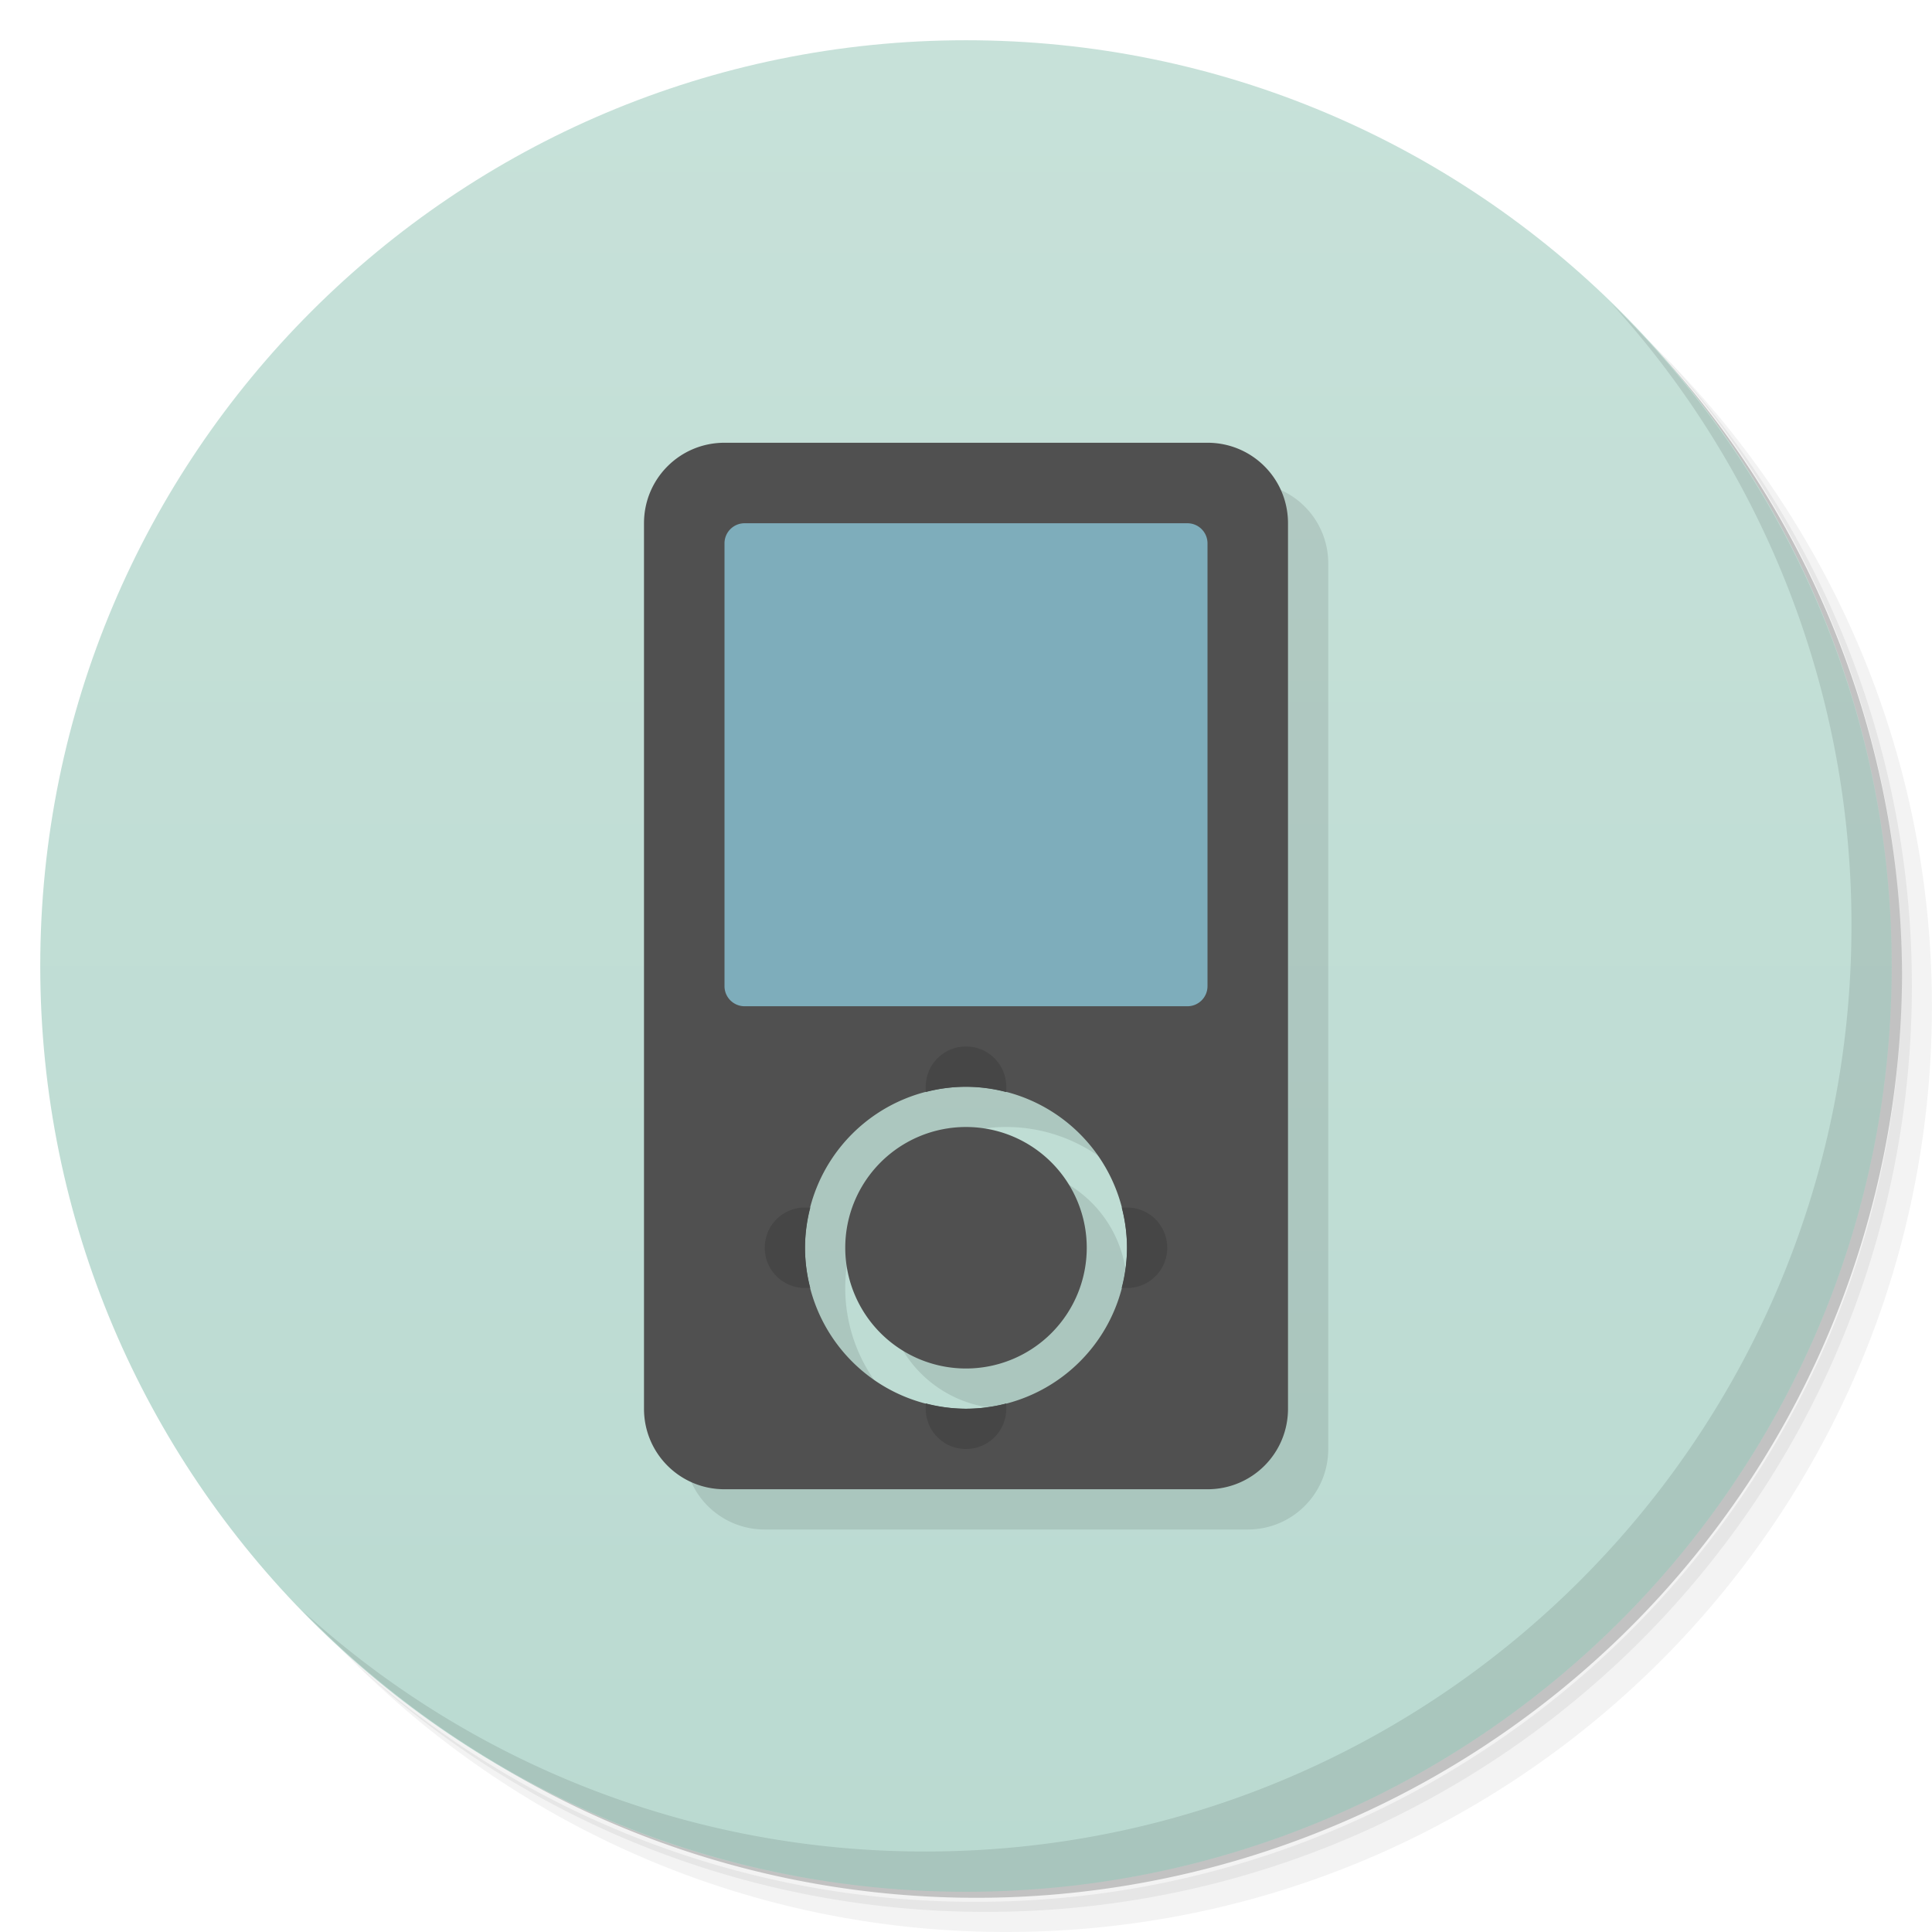 <svg xmlns="http://www.w3.org/2000/svg" viewBox="0 0 48 48">
  <defs>
    <linearGradient id="a" x1="1" x2="47" gradientUnits="userSpaceOnUse" gradientTransform="rotate(-90 24 24)">
      <stop stop-color="#badad1"/>
      <stop offset="1" stop-color="#c7e1d9"/>
    </linearGradient>
  </defs>
  <path d="M36.31 5c5.859 4.062 9.688 10.831 9.688 18.5 0 12.426-10.07 22.5-22.5 22.5-7.669 0-14.438-3.828-18.5-9.688a23.24 23.24 0 0 0 3.781 4.969 22.923 22.923 0 0 0 15.469 5.969c12.703 0 23-10.298 23-23a22.92 22.92 0 0 0-5.969-15.469A23.216 23.216 0 0 0 36.31 5zm4.969 3.781A22.911 22.911 0 0 1 47.498 24.5c0 12.703-10.297 23-23 23a22.909 22.909 0 0 1-15.719-6.219C12.939 45.425 18.662 48 24.998 48c12.703 0 23-10.298 23-23 0-6.335-2.575-12.06-6.719-16.219z" opacity=".05"/>
  <path d="M41.28 8.781a22.923 22.923 0 0 1 5.969 15.469c0 12.703-10.297 23-23 23A22.92 22.92 0 0 1 8.78 41.281 22.911 22.911 0 0 0 24.499 47.5c12.703 0 23-10.298 23-23A22.909 22.909 0 0 0 41.28 8.781z" opacity=".1"/>
  <path d="M31.25 2.375C39.865 5.529 46 13.792 46 23.505c0 12.426-10.07 22.5-22.5 22.5-9.708 0-17.971-6.135-21.12-14.75a23 23 0 0 0 44.875-7 23 23 0 0 0-16-21.875z" opacity=".2"/>
  <path d="M24 1c12.703 0 23 10.297 23 23S36.703 47 24 47 1 36.703 1 24 11.297 1 24 1z" fill="url(#a)"/>
  <path d="M40.03 7.531A22.922 22.922 0 0 1 45.999 23c0 12.703-10.297 23-23 23A22.92 22.92 0 0 1 7.53 40.031C11.708 44.322 17.54 47 23.999 47c12.703 0 23-10.298 23-23 0-6.462-2.677-12.291-6.969-16.469z" opacity=".1"/>
  <path d="M19 12c-1.108 0-2 .892-2 2v22c0 1.108.892 2 2 2h12c1.108 0 2-.892 2-2V14c0-1.108-.892-2-2-2H19zm6 16a4 4 0 0 1 4 4 4 4 0 0 1-4 4 4 4 0 0 1-4-4 4 4 0 0 1 4-4zm0 1a3 3 0 0 0-3 3 3 3 0 0 0 3 3 3 3 0 0 0 3-3 3 3 0 0 0-3-3z" opacity=".1"/>
  <path fill="#7eadbb" d="M17 12h14v14H17z"/>
  <path d="M18 11c-1.108 0-2 .892-2 2v22c0 1.108.892 2 2 2h12c1.108 0 2-.892 2-2V13c0-1.108-.892-2-2-2H18zm.5 2h11c.277 0 .5.223.5.5v11c0 .277-.223.5-.5.5h-11a.499.499 0 0 1-.5-.5v-11c0-.277.223-.5.5-.5zM24 27a4 4 0 0 1 4 4 4 4 0 0 1-4 4 4 4 0 0 1-4-4 4 4 0 0 1 4-4zm0 1a3 3 0 0 0-3 3 3 3 0 0 0 3 3 3 3 0 0 0 3-3 3 3 0 0 0-3-3z" fill="#505050"/>
  <path d="M24 26c-.554 0-1 .446-1 1v.131A4 4 0 0 1 24 27a4 4 0 0 1 1 .133V27c0-.554-.446-1-1-1zm-4 4c-.554 0-1 .446-1 1s.446 1 1 1h.131A4 4 0 0 1 20 31a4 4 0 0 1 .133-1H20zm7.869 0A4 4 0 0 1 28 31a4 4 0 0 1-.133 1H28c.554 0 1-.446 1-1s-.446-1-1-1h-.131zM23 34.867V35c0 .554.446 1 1 1s1-.446 1-1v-.131A4 4 0 0 1 24 35a4 4 0 0 1-1-.133z" fill="#464646"/>
</svg>
